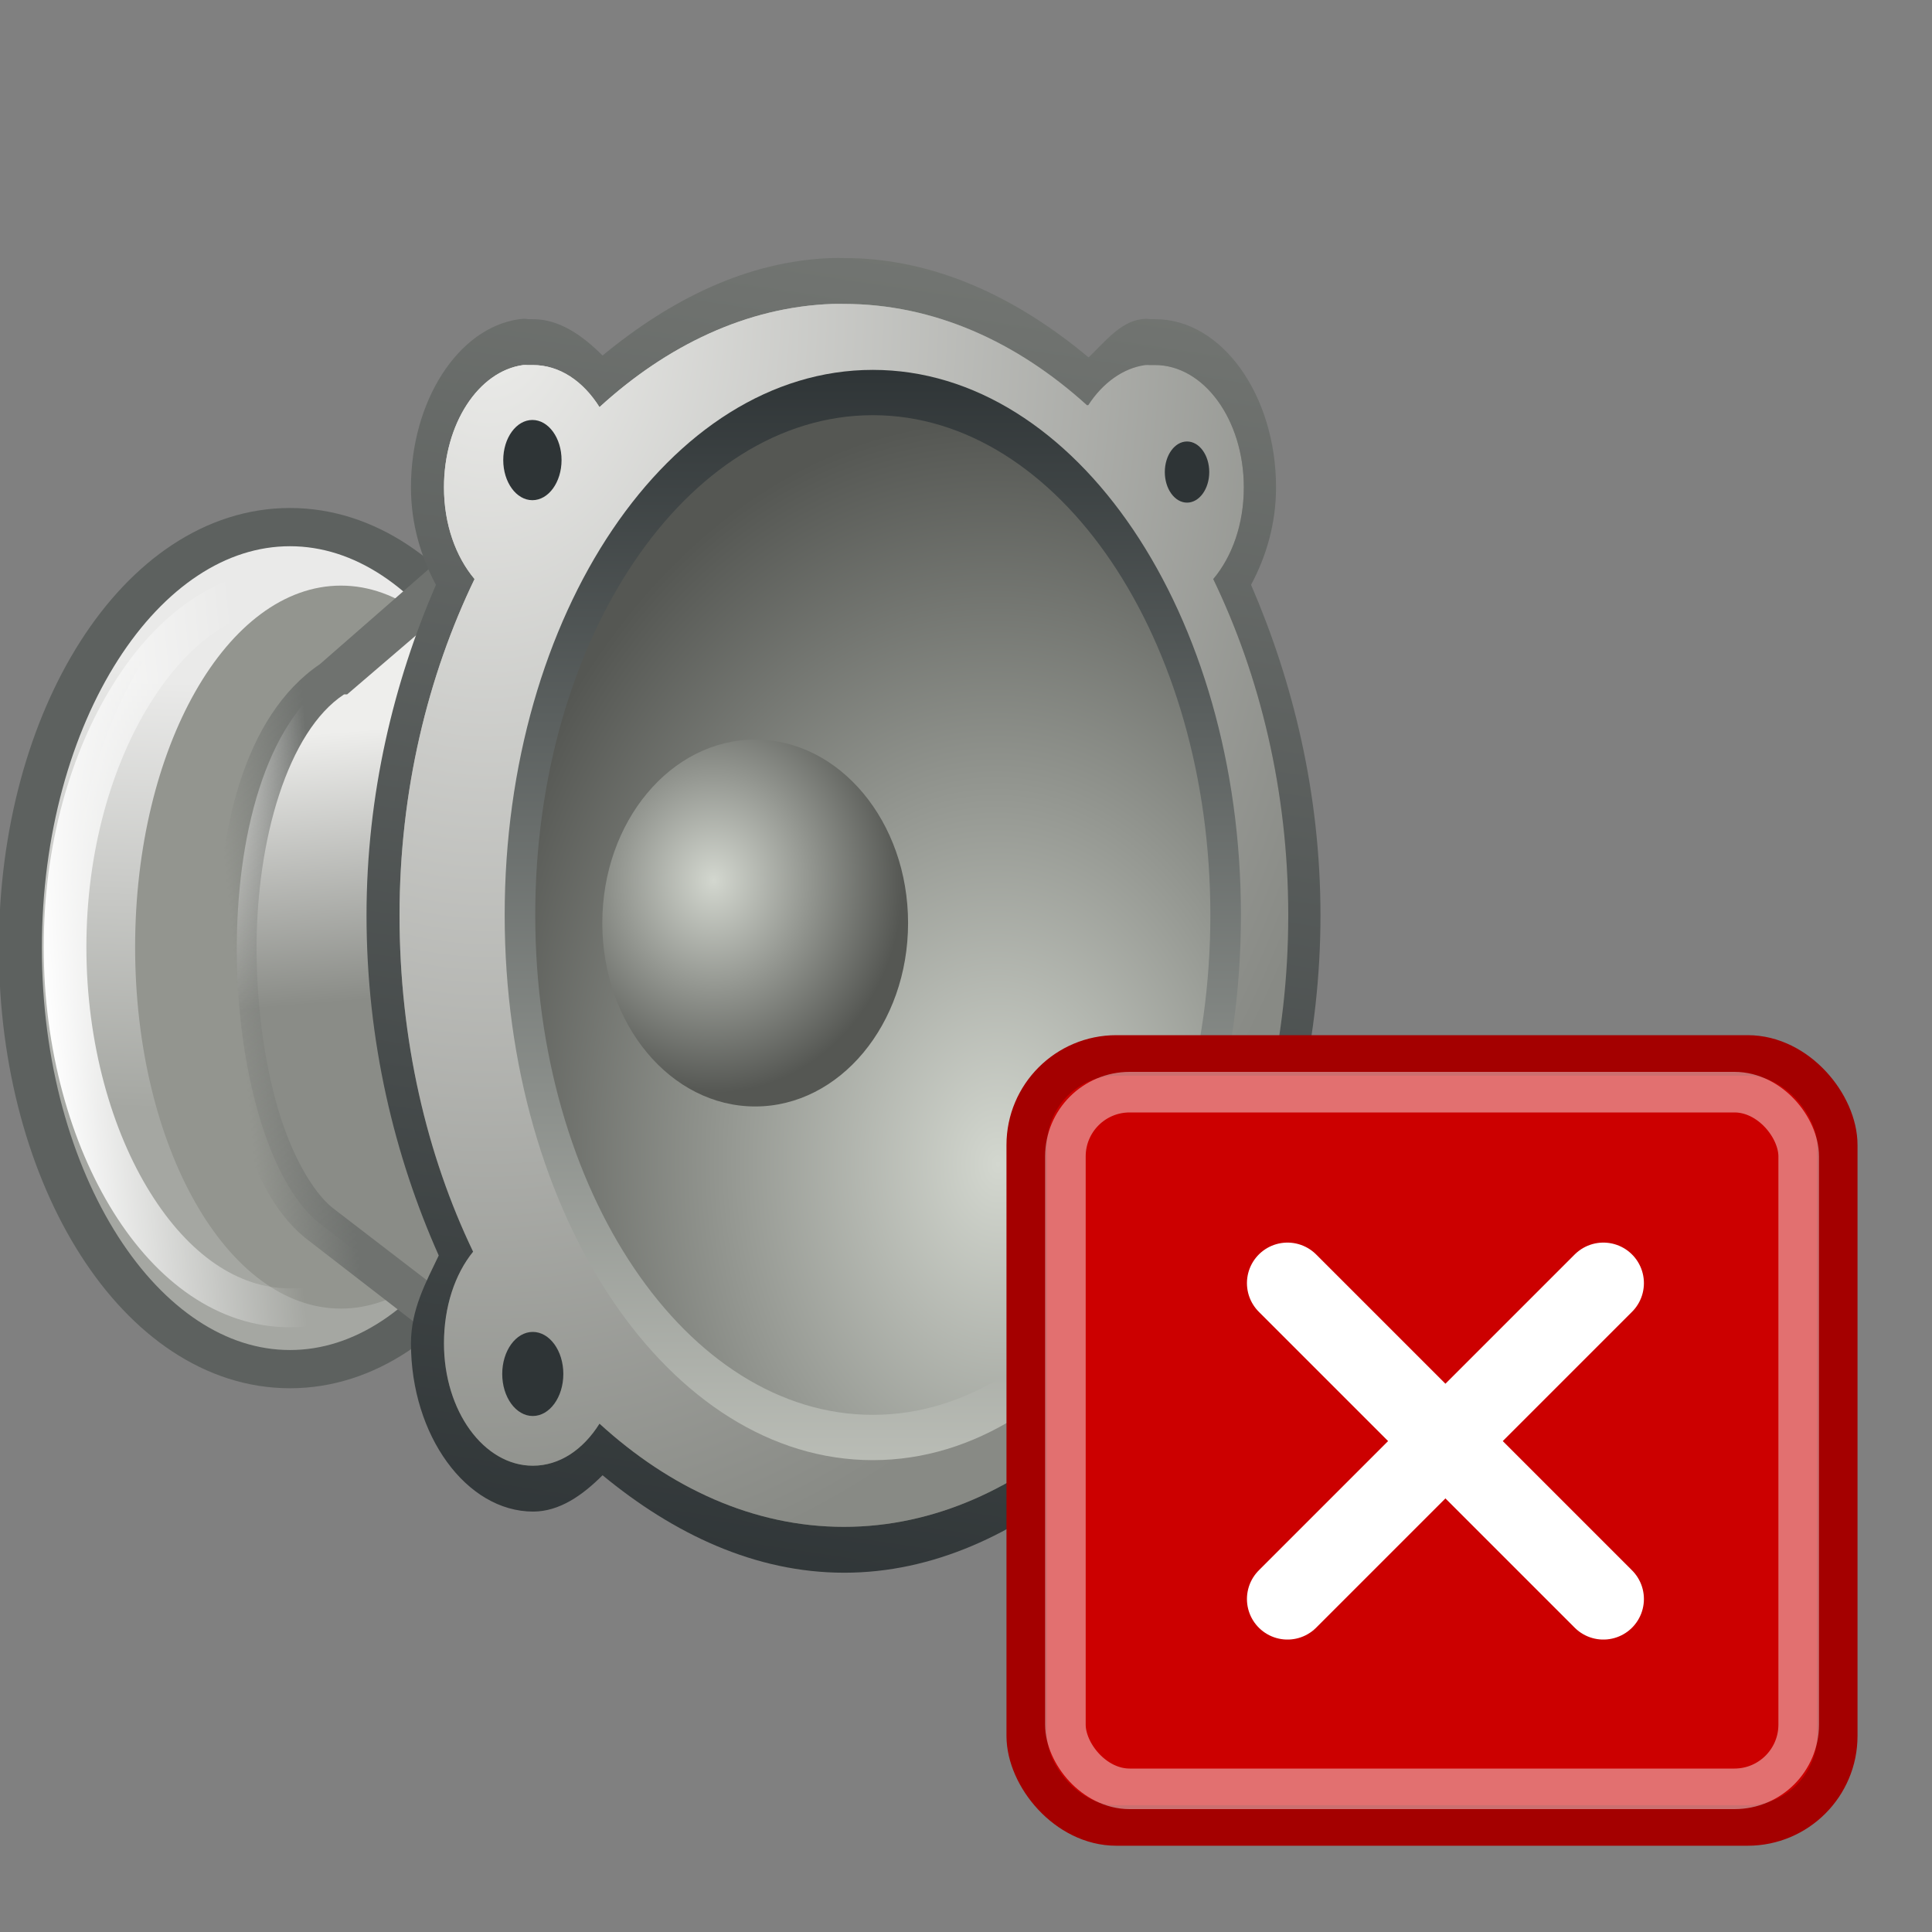 <?xml version="1.0" encoding="UTF-8"?>
<svg xmlns="http://www.w3.org/2000/svg" xmlns:xlink="http://www.w3.org/1999/xlink" contentScriptType="text/ecmascript" width="20" baseProfile="tiny" zoomAndPan="magnify" contentStyleType="text/css" viewBox="0 0 20 20" height="20" preserveAspectRatio="xMidYMid meet" version="1.0">
    <rect x="0" y="0" width="20" height="20" fill="#808080" stroke="none"/>
    <defs>
        <radialGradient gradientTransform="matrix(1.995,-1.383691e-32,0,1.672,28.378,-53.55)" id="linearGradient11520" gradientUnits="userSpaceOnUse" xlink:show="other" xlink:type="simple" r="20.531" cx="24.446" fx="24.446" cy="35.878" fy="35.878" xlink:actuate="onLoad">
            <stop stop-opacity="1" stop-color="#ffffff" offset="0"/>
            <stop stop-opacity="1" stop-color="#dcdcdc" offset="1"/>
        </radialGradient>
        <linearGradient gradientTransform="matrix(1.062,0,0,0.838,51.189,-24.357)" id="linearGradient11594" gradientUnits="userSpaceOnUse" xlink:show="other" xlink:type="simple" x1="20.092" y1="8.947" x2="31.799" y2="38.947" xlink:actuate="onLoad">
            <stop stop-opacity="1" stop-color="#ffffff" offset="0"/>
            <stop stop-opacity="1" stop-color="#d1d1d1" offset="1"/>
        </linearGradient>
        <linearGradient gradientTransform="matrix(1,0,0,0.838,52.703,-24.357)" id="linearGradient11602" gradientUnits="userSpaceOnUse" xlink:show="other" xlink:type="simple" x1="24.446" y1="12.947" x2="24.446" y2="39.447" xlink:actuate="onLoad">
            <stop stop-opacity="1" stop-color="#f6f6f6" offset="0"/>
            <stop stop-opacity="1" stop-color="#e0e0e0" offset="1"/>
        </linearGradient>
        <radialGradient gradientTransform="matrix(3.07,2.727143e-15,-3.444813e-15,3.879,0.316,-107.179)" id="linearGradient11615" gradientUnits="userSpaceOnUse" xlink:show="other" xlink:type="simple" r="4.75" cx="25" fx="25" cy="27.75" fy="27.75" xlink:actuate="onLoad">
            <stop stop-opacity="1" stop-color="#636363" offset="0"/>
            <stop stop-opacity="1" stop-color="#000000" offset="1"/>
        </radialGradient>
        <linearGradient gradientTransform="matrix(0.985,0,0,1.023,53.903,-31.16)" id="linearGradient11625" gradientUnits="userSpaceOnUse" xlink:show="other" xlink:type="simple" x1="21.5" y1="30" x2="21.5" y2="27.375" xlink:actuate="onLoad">
            <stop stop-opacity="1" stop-color="#fce94f" offset="0"/>
            <stop stop-opacity="0" stop-color="#fce94f" offset="1"/>
        </linearGradient>
        <linearGradient gradientTransform="matrix(0.985,0,0,1,55.893,-30.521)" id="linearGradient11625" gradientUnits="userSpaceOnUse" xlink:show="other" xlink:type="simple" x1="21.5" y1="30" x2="21.5" y2="27.375" xlink:actuate="onLoad">
            <stop stop-opacity="1" stop-color="#fce94f" offset="0"/>
            <stop stop-opacity="0" stop-color="#fce94f" offset="1"/>
        </linearGradient>
        <linearGradient gradientTransform="matrix(1.016,0,0,1,57.237,-30.521)" id="linearGradient11625" gradientUnits="userSpaceOnUse" xlink:show="other" xlink:type="simple" x1="21.5" y1="30" x2="21.5" y2="27.375" xlink:actuate="onLoad">
            <stop stop-opacity="1" stop-color="#fce94f" offset="0"/>
            <stop stop-opacity="0" stop-color="#fce94f" offset="1"/>
        </linearGradient>
        <linearGradient xlink:type="simple" xlink:actuate="onLoad" id="linearGradient12836" xlink:show="other">
            <stop stop-opacity="1" stop-color="#515152" offset="0"/>
            <stop stop-opacity="0" stop-color="#515152" offset="1"/>
        </linearGradient>
        <linearGradient xlink:type="simple" xlink:actuate="onLoad" id="linearGradient12828" xlink:show="other">
            <stop stop-opacity="1" stop-color="#cccccd" offset="0"/>
            <stop stop-opacity="1" stop-color="#adadae" offset="0"/>
            <stop stop-opacity="0" stop-color="#8f8f90" offset="1"/>
        </linearGradient>
        <linearGradient xlink:type="simple" xlink:actuate="onLoad" id="linearGradient12810" xlink:show="other">
            <stop stop-opacity="1" stop-color="#ffffff" offset="0"/>
            <stop stop-opacity="1" stop-color="#e5e5e5" offset="1"/>
        </linearGradient>
        <linearGradient xlink:type="simple" xlink:actuate="onLoad" id="linearGradient11625" xlink:show="other">
            <stop stop-opacity="1" stop-color="#fce94f" offset="0"/>
            <stop stop-opacity="0" stop-color="#fce94f" offset="1"/>
        </linearGradient>
        <linearGradient xlink:type="simple" xlink:actuate="onLoad" id="linearGradient11615" xlink:show="other">
            <stop stop-opacity="1" stop-color="#636363" offset="0"/>
            <stop stop-opacity="1" stop-color="#000000" offset="1"/>
        </linearGradient>
        <linearGradient xlink:type="simple" xlink:actuate="onLoad" id="linearGradient11602" xlink:show="other">
            <stop stop-opacity="1" stop-color="#f6f6f6" offset="0"/>
            <stop stop-opacity="1" stop-color="#e0e0e0" offset="1"/>
        </linearGradient>
        <linearGradient xlink:type="simple" xlink:actuate="onLoad" id="linearGradient11594" xlink:show="other">
            <stop stop-opacity="1" stop-color="#ffffff" offset="0"/>
            <stop stop-opacity="1" stop-color="#d1d1d1" offset="1"/>
        </linearGradient>
        <linearGradient xlink:type="simple" xlink:actuate="onLoad" id="linearGradient11520" xlink:show="other">
            <stop stop-opacity="1" stop-color="#ffffff" offset="0"/>
            <stop stop-opacity="1" stop-color="#dcdcdc" offset="1"/>
        </linearGradient>
        <linearGradient xlink:type="simple" xlink:actuate="onLoad" id="linearGradient11508" xlink:show="other">
            <stop stop-opacity="1" stop-color="#000000" offset="0"/>
            <stop stop-opacity="0" stop-color="#000000" offset="1"/>
        </linearGradient>
        <radialGradient gradientTransform="matrix(1.995,-1.383691e-32,0,1.672,-27.2,-29.028)" id="linearGradient11520" gradientUnits="userSpaceOnUse" xlink:show="other" xlink:type="simple" r="20.531" cx="24.446" fx="24.446" cy="35.878" fy="35.878" xlink:actuate="onLoad">
            <stop stop-opacity="1" stop-color="#ffffff" offset="0"/>
            <stop stop-opacity="1" stop-color="#dcdcdc" offset="1"/>
        </radialGradient>
        <radialGradient gradientTransform="matrix(1,0,0,0.338,-5.637071e-14,29.482)" id="linearGradient11508" gradientUnits="userSpaceOnUse" xlink:show="other" xlink:type="simple" r="6.566" cx="30.204" fx="30.204" cy="44.565" fy="44.565" xlink:actuate="onLoad">
            <stop stop-opacity="1" stop-color="#000000" offset="0"/>
            <stop stop-opacity="0" stop-color="#000000" offset="1"/>
        </radialGradient>
        <linearGradient gradientTransform="matrix(1.062,0,0,0.838,-4.39,0.165)" id="linearGradient11594" gradientUnits="userSpaceOnUse" xlink:show="other" xlink:type="simple" x1="20.092" y1="8.947" x2="31.799" y2="38.947" xlink:actuate="onLoad">
            <stop stop-opacity="1" stop-color="#ffffff" offset="0"/>
            <stop stop-opacity="1" stop-color="#d1d1d1" offset="1"/>
        </linearGradient>
        <linearGradient gradientTransform="matrix(1,0,0,0.838,-2.875,0.165)" id="linearGradient11602" gradientUnits="userSpaceOnUse" xlink:show="other" xlink:type="simple" x1="24.446" y1="12.947" x2="24.446" y2="39.447" xlink:actuate="onLoad">
            <stop stop-opacity="1" stop-color="#f6f6f6" offset="0"/>
            <stop stop-opacity="1" stop-color="#e0e0e0" offset="1"/>
        </linearGradient>
        <radialGradient gradientTransform="matrix(3.07,2.727143e-15,-3.444813e-15,3.879,-55.262,-82.657)" id="linearGradient11615" gradientUnits="userSpaceOnUse" xlink:show="other" xlink:type="simple" r="4.75" cx="25" fx="25" cy="27.75" fy="27.75" xlink:actuate="onLoad">
            <stop stop-opacity="1" stop-color="#636363" offset="0"/>
            <stop stop-opacity="1" stop-color="#000000" offset="1"/>
        </radialGradient>
        <linearGradient gradientTransform="matrix(1.016,0,0,1,1.659,-6)" id="linearGradient11625" gradientUnits="userSpaceOnUse" xlink:show="other" xlink:type="simple" x1="21.5" y1="30" x2="21.5" y2="27.375" xlink:actuate="onLoad">
            <stop stop-opacity="1" stop-color="#fce94f" offset="0"/>
            <stop stop-opacity="0" stop-color="#fce94f" offset="1"/>
        </linearGradient>
        <linearGradient gradientTransform="matrix(0.985,0,0,1,0.315,-6)" id="linearGradient11625" gradientUnits="userSpaceOnUse" xlink:show="other" xlink:type="simple" x1="21.5" y1="30" x2="21.5" y2="27.375" xlink:actuate="onLoad">
            <stop stop-opacity="1" stop-color="#fce94f" offset="0"/>
            <stop stop-opacity="0" stop-color="#fce94f" offset="1"/>
        </linearGradient>
        <linearGradient gradientTransform="matrix(0.985,0,0,1.023,-1.676,-6.639)" id="linearGradient11625" gradientUnits="userSpaceOnUse" xlink:show="other" xlink:type="simple" x1="21.5" y1="30" x2="21.5" y2="27.375" xlink:actuate="onLoad">
            <stop stop-opacity="1" stop-color="#fce94f" offset="0"/>
            <stop stop-opacity="0" stop-color="#fce94f" offset="1"/>
        </linearGradient>
        <linearGradient gradientTransform="matrix(0.756,0,0,0.756,-25.198,17.099)" id="linearGradient12810" gradientUnits="userSpaceOnUse" xlink:show="other" xlink:type="simple" x1="84.999" y1="25.21" x2="62.591" y2="12.022" xlink:actuate="onLoad">
            <stop stop-opacity="1" stop-color="#ffffff" offset="0"/>
            <stop stop-opacity="1" stop-color="#e5e5e5" offset="1"/>
        </linearGradient>
        <radialGradient gradientTransform="matrix(0.732,0.172,-0.147,0.625,-17.708,5.186)" id="linearGradient12828" gradientUnits="userSpaceOnUse" xlink:show="other" xlink:type="simple" r="7.006" cx="88.593" fx="88.593" cy="33.399" fy="33.399" xlink:actuate="onLoad">
            <stop stop-opacity="1" stop-color="#cccccd" offset="0"/>
            <stop stop-opacity="1" stop-color="#adadae" offset="0"/>
            <stop stop-opacity="0" stop-color="#8f8f90" offset="1"/>
        </radialGradient>
        <linearGradient gradientTransform="matrix(0.756,0,0,0.756,-24.845,17.276)" id="linearGradient12836" gradientUnits="userSpaceOnUse" xlink:show="other" xlink:type="simple" x1="88.75" y1="31.656" x2="92.062" y2="36.656" xlink:actuate="onLoad">
            <stop stop-opacity="1" stop-color="#515152" offset="0"/>
            <stop stop-opacity="0" stop-color="#515152" offset="1"/>
        </linearGradient>
        <linearGradient gradientTransform="matrix(0.756,0,0,0.756,-25.198,17.099)" id="linearGradient12810" gradientUnits="userSpaceOnUse" xlink:show="other" xlink:type="simple" x1="65.624" y1="21.46" x2="87.529" y2="21.46" xlink:actuate="onLoad">
            <stop stop-opacity="1" stop-color="#ffffff" offset="0"/>
            <stop stop-opacity="1" stop-color="#e5e5e5" offset="1"/>
        </linearGradient>
        <radialGradient gradientTransform="matrix(1,1.166195e-16,-4.328308e-17,0.338,-4.615251e-14,29.482)" id="linearGradient11508" gradientUnits="userSpaceOnUse" xlink:show="other" xlink:type="simple" r="6.566" cx="30.204" fx="30.204" cy="44.565" fy="44.565" xlink:actuate="onLoad">
            <stop stop-opacity="1" stop-color="#000000" offset="0"/>
            <stop stop-opacity="0" stop-color="#000000" offset="1"/>
        </radialGradient>
        <linearGradient x1="9.486" y1="22.108" x2="7.378" gradientUnits="userSpaceOnUse" y2="22.638" xlink:type="simple" xlink:actuate="onLoad" id="linearGradient3510" xlink:show="other">
            <stop stop-opacity="1" stop-color="#ffffff" offset="0"/>
            <stop stop-opacity="0" stop-color="#ffffff" offset="1"/>
        </linearGradient>
        <radialGradient gradientTransform="matrix(13.399,-4.118282e-6,6.831725e-6,22.227,-456.625,-518.521)" id="linearGradient3498" gradientUnits="userSpaceOnUse" xlink:show="other" xlink:type="simple" r="1.24" cx="36.828" fx="36.828" cy="24.428" fy="24.428" xlink:actuate="onLoad">
            <stop stop-opacity="1" stop-color="#3465a4" offset="0"/>
            <stop stop-opacity="0" stop-color="#3465a4" offset="1"/>
        </radialGradient>
        <radialGradient gradientTransform="matrix(21.094,2.34445e-15,1.470518e-12,22.227,-740.047,-518.52)" id="linearGradient3498" gradientUnits="userSpaceOnUse" xlink:show="other" xlink:type="simple" r="1.24" cx="36.828" fx="36.828" cy="24.428" fy="24.428" xlink:actuate="onLoad">
            <stop stop-opacity="1" stop-color="#3465a4" offset="0"/>
            <stop stop-opacity="0" stop-color="#3465a4" offset="1"/>
        </radialGradient>
        <radialGradient gradientTransform="matrix(13.399,-4.118282e-6,6.831725e-6,22.227,-456.625,-518.521)" id="linearGradient3498" gradientUnits="userSpaceOnUse" xlink:show="other" xlink:type="simple" r="1.24" cx="36.828" fx="36.828" cy="24.428" fy="24.428" xlink:actuate="onLoad">
            <stop stop-opacity="1" stop-color="#3465a4" offset="0"/>
            <stop stop-opacity="0" stop-color="#3465a4" offset="1"/>
        </radialGradient>
        <linearGradient x1="4.683" y1="24.665" x2="8.371" gradientUnits="userSpaceOnUse" y2="24.317" xlink:type="simple" xlink:actuate="onLoad" id="linearGradient3281" xlink:show="other">
            <stop stop-opacity="1" stop-color="#ffffff" offset="0"/>
            <stop stop-opacity="0" stop-color="#ffffff" offset="1"/>
        </linearGradient>
        <linearGradient gradientTransform="matrix(1.296,0,0,1.296,-4.978,-7.325)" id="linearGradient4099" gradientUnits="userSpaceOnUse" xlink:show="other" xlink:type="simple" x1="11.126" y1="25.56" x2="9.347" y2="25.737" xlink:actuate="onLoad">
            <stop stop-opacity="1" stop-color="#6f726f" offset="0"/>
            <stop stop-opacity="0" stop-color="#6f726f" offset="1"/>
        </linearGradient>
        <linearGradient x1="7.576" y1="20.302" x2="7.322" gradientUnits="userSpaceOnUse" y2="27.345" xlink:type="simple" xlink:actuate="onLoad" id="linearGradient4097" xlink:show="other">
            <stop stop-opacity="1" stop-color="#eaeae9" offset="0"/>
            <stop stop-opacity="1" stop-color="#a5a7a2" offset="1"/>
        </linearGradient>
        <linearGradient x1="7.576" y1="20.302" x2="7.322" gradientUnits="userSpaceOnUse" y2="27.345" xlink:type="simple" xlink:actuate="onLoad" id="linearGradient4095" xlink:show="other">
            <stop stop-opacity="1" stop-color="#eaeae9" offset="0"/>
            <stop stop-opacity="1" stop-color="#a5a7a2" offset="1"/>
        </linearGradient>
        <linearGradient gradientTransform="translate(-64.7,0)" id="linearGradient3788" gradientUnits="userSpaceOnUse" xlink:show="other" xlink:type="simple" x1="8.054" y1="11.03" x2="10.438" y2="11.03" xlink:actuate="onLoad">
            <stop stop-opacity="1" stop-color="#cccdcb" offset="0"/>
            <stop stop-opacity="1" stop-color="#888a85" offset="1"/>
        </linearGradient>
        <radialGradient gradientTransform="matrix(1.526,0,-1.480441e-8,1.769,-8.162983e-2,6.066)" id="linearGradient3674" gradientUnits="userSpaceOnUse" xlink:show="other" xlink:type="simple" r="2.983" cx="5.082" fx="5.082" cy="12.516" fy="12.516" xlink:actuate="onLoad">
            <stop stop-opacity="0" stop-color="#ffffff" offset="0"/>
            <stop stop-opacity="1" stop-color="#ffffff" offset="1"/>
        </radialGradient>
        <linearGradient gradientTransform="translate(-64.7,0)" id="linearGradient3657" gradientUnits="userSpaceOnUse" xlink:show="other" xlink:type="simple" x1="10.438" y1="8.29" x2="10.438" y2="18.985" xlink:actuate="onLoad">
            <stop stop-opacity="1" stop-color="#fafafa" offset="0"/>
            <stop stop-opacity="1" stop-color="#bfbfbf" offset="1"/>
        </linearGradient>
        <linearGradient xlink:type="simple" xlink:actuate="onLoad" id="linearGradient4608" xlink:show="other">
            <stop stop-color="#eeeeec" offset="0"/>
            <stop stop-opacity="1" stop-color="#8a8c87" offset="1"/>
        </linearGradient>
        <linearGradient gradientTransform="matrix(0.998,0,0,1,-97.717,-9.353)" id="linearGradient4608" gradientUnits="userSpaceOnUse" spreadMethod="reflect" xlink:show="other" xlink:type="simple" x1="58.016" y1="35.015" y2="40.999" x2="57.954" xlink:actuate="onLoad">
            <stop offset="0" stop-color="#eeeeec"/>
            <stop stop-opacity="1" stop-color="#8a8c87" offset="1"/>
        </linearGradient>
        <linearGradient gradientTransform="matrix(1.77,0,0,1.77,-88.344,10.672)" id="linearGradient4608" gradientUnits="userSpaceOnUse" xlink:show="other" xlink:type="simple" x1="56.303" y1="4.937" x2="56.609" y2="8.68" xlink:actuate="onLoad">
            <stop offset="0" stop-color="#eeeeec"/>
            <stop stop-opacity="1" stop-color="#8a8c87" offset="1"/>
        </linearGradient>
        <linearGradient xlink:type="simple" xlink:actuate="onLoad" id="linearGradient3657" xlink:show="other">
            <stop stop-opacity="1" stop-color="#fafafa" offset="0"/>
            <stop stop-opacity="1" stop-color="#bfbfbf" offset="1"/>
        </linearGradient>
        <linearGradient xlink:type="simple" xlink:actuate="onLoad" id="linearGradient3674" xlink:show="other">
            <stop stop-opacity="0" stop-color="#ffffff" offset="0"/>
            <stop stop-opacity="1" stop-color="#ffffff" offset="1"/>
        </linearGradient>
        <linearGradient xlink:type="simple" xlink:actuate="onLoad" id="linearGradient3788" xlink:show="other">
            <stop stop-opacity="1" stop-color="#cccdcb" offset="0"/>
            <stop stop-opacity="1" stop-color="#888a85" offset="1"/>
        </linearGradient>
        <radialGradient gradientTransform="matrix(-0.128,1.416,-1.63,-0.147,17.488,15.561)" id="linearGradient3676" gradientUnits="userSpaceOnUse" xlink:show="other" xlink:type="simple" r="9.921" cx="-1.002" fx="-1.002" cy="0.99" fy="0.99" xlink:actuate="onLoad">
            <stop offset="0" stop-color="#eeeeec"/>
            <stop offset="1" stop-color="#555753"/>
        </radialGradient>
        <linearGradient xlink:type="simple" xlink:actuate="onLoad" id="linearGradient3676" xlink:show="other">
            <stop stop-color="#eeeeec" offset="0"/>
            <stop stop-color="#555753" offset="1"/>
        </linearGradient>
        <linearGradient x1="17.062" y1="34.95" x2="20.312" gradientUnits="userSpaceOnUse" y2="5.375" xlink:type="simple" xlink:actuate="onLoad" id="linearGradient1557" xlink:show="other">
            <stop stop-opacity="1" stop-color="#2e3436" offset="0"/>
            <stop offset="1" stop-color="#888a85"/>
        </linearGradient>
        <linearGradient xlink:type="simple" xlink:actuate="onLoad" id="linearGradient1557" xlink:show="other">
            <stop stop-opacity="1" stop-color="#2e3436" offset="0"/>
            <stop stop-color="#888a85" offset="1"/>
        </linearGradient>
        <radialGradient gradientTransform="matrix(-0.31,2.111,-2.083,-0.306,17.753,16.415)" id="linearGradient3730" gradientUnits="userSpaceOnUse" xlink:show="other" xlink:type="simple" r="9.921" cx="-1.002" fx="-1.002" cy="0.99" fy="0.99" xlink:actuate="onLoad">
            <stop offset="0" stop-color="#eeeeec"/>
            <stop offset="1" stop-color="#888a85"/>
        </radialGradient>
        <linearGradient xlink:type="simple" xlink:actuate="onLoad" id="linearGradient3730" xlink:show="other">
            <stop stop-color="#eeeeec" offset="0"/>
            <stop stop-color="#888a85" offset="1"/>
        </linearGradient>
        <radialGradient gradientTransform="matrix(6.370852e-2,-1.424,1.547,6.92112e-2,-9.531,30.987)" id="linearGradient3628" gradientUnits="userSpaceOnUse" xlink:show="other" xlink:type="simple" r="9.375" cx="12.705" fx="12.705" cy="13.847" fy="13.847" xlink:actuate="onLoad">
            <stop offset="0" stop-color="#d3d7cf"/>
            <stop offset="1" stop-color="#555753"/>
        </radialGradient>
        <linearGradient xlink:type="simple" xlink:actuate="onLoad" id="linearGradient3628" xlink:show="other">
            <stop stop-color="#d3d7cf" offset="0"/>
            <stop stop-color="#555753" offset="1"/>
        </linearGradient>
        <linearGradient x1="-0.52" y1="-0.52" x2="-0.52" gradientUnits="userSpaceOnUse" y2="19.27" xlink:type="simple" xlink:actuate="onLoad" id="linearGradient3692" xlink:show="other">
            <stop stop-opacity="1" stop-color="#2e3436" offset="0"/>
            <stop offset="1" stop-color="#babdb6"/>
        </linearGradient>
        <linearGradient xlink:type="simple" xlink:actuate="onLoad" id="linearGradient3692" xlink:show="other">
            <stop stop-opacity="1" stop-color="#2e3436" offset="0"/>
            <stop stop-color="#babdb6" offset="1"/>
        </linearGradient>
        <radialGradient gradientTransform="matrix(1.241,0,0,1.158,-1.714,-1.135)" id="linearGradient3670" gradientUnits="userSpaceOnUse" xlink:show="other" xlink:type="simple" r="9.375" cx="6.88" fx="6.88" cy="7.199" fy="7.199" xlink:actuate="onLoad">
            <stop offset="0" stop-color="#d3d7cf"/>
            <stop offset="1" stop-color="#555753"/>
        </radialGradient>
        <linearGradient xlink:type="simple" xlink:actuate="onLoad" id="linearGradient3670" xlink:show="other">
            <stop stop-color="#d3d7cf" offset="0"/>
            <stop stop-color="#555753" offset="1"/>
        </linearGradient>
        <linearGradient xlink:type="simple" xlink:actuate="onLoad" id="linearGradient4068" xlink:show="other">
            <stop stop-opacity="1" stop-color="#eaeae9" offset="0"/>
            <stop stop-opacity="1" stop-color="#a5a7a2" offset="1"/>
        </linearGradient>
        <linearGradient xlink:type="simple" xlink:actuate="onLoad" id="linearGradient4099" xlink:show="other">
            <stop stop-opacity="1" stop-color="#6f726f" offset="0"/>
            <stop stop-opacity="0" stop-color="#6f726f" offset="1"/>
        </linearGradient>
        <linearGradient xlink:type="simple" xlink:actuate="onLoad" id="linearGradient3281" xlink:show="other">
            <stop stop-opacity="1" stop-color="#ffffff" offset="0"/>
            <stop stop-opacity="0" stop-color="#ffffff" offset="1"/>
        </linearGradient>
        <linearGradient xlink:type="simple" xlink:actuate="onLoad" id="linearGradient3498" xlink:show="other">
            <stop stop-opacity="1" stop-color="#3465a4" offset="0"/>
            <stop stop-opacity="0" stop-color="#3465a4" offset="1"/>
        </linearGradient>
        <linearGradient xlink:type="simple" xlink:actuate="onLoad" id="linearGradient3510" xlink:show="other">
            <stop stop-opacity="1" stop-color="#ffffff" offset="0"/>
            <stop stop-opacity="0" stop-color="#ffffff" offset="1"/>
        </linearGradient>
        <radialGradient gradientTransform="matrix(0.64,0,0,0.742,-0.569,1.913)" id="linearGradient3674" gradientUnits="userSpaceOnUse" xlink:show="other" xlink:type="simple" r="2.983" cx="5.082" fx="5.082" cy="12.516" fy="12.516" xlink:actuate="onLoad">
            <stop stop-opacity="0" stop-color="#ffffff" offset="0"/>
            <stop stop-opacity="1" stop-color="#ffffff" offset="1"/>
        </radialGradient>
        <linearGradient gradientTransform="matrix(0.42,0,0,0.42,-0.535,-0.632)" id="linearGradient3510" gradientUnits="userSpaceOnUse" xlink:show="other" xlink:type="simple" x1="9.486" y1="22.108" x2="7.378" y2="22.638" xlink:actuate="onLoad">
            <stop stop-opacity="1" stop-color="#ffffff" offset="0"/>
            <stop stop-opacity="0" stop-color="#ffffff" offset="1"/>
        </linearGradient>
        <linearGradient gradientTransform="matrix(0.743,0,0,0.743,-37.597,3.846)" id="linearGradient9380" gradientUnits="userSpaceOnUse" xlink:show="other" xlink:type="simple" x1="56.303" y1="4.937" y2="8.68" x2="56.609" xlink:actuate="onLoad">
            <stop offset="0" stop-color="#eeeeec"/>
            <stop stop-opacity="1" stop-color="#8a8c87" offset="1"/>
        </linearGradient>
        <linearGradient x1="-0.52" y1="-0.52" x2="-0.52" gradientUnits="userSpaceOnUse" y2="19.27" xlink:type="simple" xlink:actuate="onLoad" id="linearGradient3692" xlink:show="other">
            <stop stop-opacity="1" stop-color="#2e3436" offset="0"/>
            <stop offset="1" stop-color="#babdb6"/>
        </linearGradient>
        <linearGradient gradientTransform="matrix(0.847,0,0,0.911,16.71,15.45)" id="linearGradient9397" gradientUnits="userSpaceOnUse" xlink:show="other" xlink:type="simple" x1="-0.52" y1="-0.52" y2="19.27" x2="-0.52" xlink:actuate="onLoad">
            <stop stop-opacity="1" stop-color="#2e3436" offset="0"/>
            <stop offset="1" stop-color="#babdb6"/>
        </linearGradient>
        <linearGradient gradientTransform="translate(43.462,0)" id="linearGradient1557" gradientUnits="userSpaceOnUse" xlink:show="other" xlink:type="simple" x1="17.062" y1="34.95" x2="20.312" y2="5.375" xlink:actuate="onLoad">
            <stop stop-opacity="1" stop-color="#2e3436" offset="0"/>
            <stop offset="1" stop-color="#888a85"/>
        </linearGradient>
        <linearGradient x1="17.062" y1="34.95" x2="20.312" gradientUnits="userSpaceOnUse" y2="5.375" xlink:type="simple" xlink:actuate="onLoad" id="linearGradient9409" xlink:show="other">
            <stop stop-opacity="1" stop-color="#2e3436" offset="0"/>
            <stop offset="1" stop-color="#888a85"/>
        </linearGradient>
        <radialGradient gradientTransform="matrix(-0.128,1.416,-1.63,-0.147,17.488,15.561)" id="radialGradient9411" gradientUnits="userSpaceOnUse" xlink:show="other" xlink:type="simple" r="9.921" cx="-1.002" fx="-1.002" cy="0.99" fy="0.99" xlink:actuate="onLoad">
            <stop offset="0" stop-color="#eeeeec"/>
            <stop offset="1" stop-color="#555753"/>
        </radialGradient>
        <radialGradient gradientTransform="matrix(-0.31,2.111,-2.083,-0.306,17.753,16.415)" id="radialGradient9413" gradientUnits="userSpaceOnUse" xlink:show="other" xlink:type="simple" r="9.921" cx="-1.002" fx="-1.002" cy="0.99" fy="0.99" xlink:actuate="onLoad">
            <stop offset="0" stop-color="#eeeeec"/>
            <stop offset="1" stop-color="#888a85"/>
        </radialGradient>
        <radialGradient gradientTransform="matrix(6.370852e-2,-1.424,1.547,6.92112e-2,-9.531,30.987)" id="radialGradient9415" gradientUnits="userSpaceOnUse" xlink:show="other" xlink:type="simple" r="9.375" cx="12.705" fx="12.705" cy="13.847" fy="13.847" xlink:actuate="onLoad">
            <stop offset="0" stop-color="#d3d7cf"/>
            <stop offset="1" stop-color="#555753"/>
        </radialGradient>
        <radialGradient gradientTransform="matrix(1.241,0,0,1.158,-1.714,-1.135)" id="radialGradient9417" gradientUnits="userSpaceOnUse" xlink:show="other" xlink:type="simple" r="9.375" cx="6.88" fx="6.88" cy="7.199" fy="7.199" xlink:actuate="onLoad">
            <stop offset="0" stop-color="#d3d7cf"/>
            <stop offset="1" stop-color="#555753"/>
        </radialGradient>
        <linearGradient gradientTransform="matrix(0.544,0,0,0.544,3.377,-3.705)" id="linearGradient4099" gradientUnits="userSpaceOnUse" xlink:show="other" xlink:type="simple" x1="11.126" y1="25.56" x2="9.347" y2="25.737" xlink:actuate="onLoad">
            <stop stop-opacity="1" stop-color="#6f726f" offset="0"/>
            <stop stop-opacity="0" stop-color="#6f726f" offset="1"/>
        </linearGradient>
        <linearGradient gradientTransform="matrix(0.544,0,0,0.544,-2.623,-3.705)" id="linearGradient9429" gradientUnits="userSpaceOnUse" xlink:show="other" xlink:type="simple" x1="11.126" y1="25.56" y2="25.737" x2="9.347" xlink:actuate="onLoad">
            <stop stop-opacity="1" stop-color="#6f726f" offset="0"/>
            <stop stop-opacity="0" stop-color="#6f726f" offset="1"/>
        </linearGradient>
        <linearGradient gradientTransform="matrix(1.181,0,0,1.077,-0.609,-1.722)" id="linearGradient9435" gradientUnits="userSpaceOnUse" xlink:show="other" xlink:type="simple" x1="4.683" y1="24.665" y2="24.317" x2="8.371" xlink:actuate="onLoad">
            <stop stop-opacity="1" stop-color="#ffffff" offset="0"/>
            <stop stop-opacity="0" stop-color="#ffffff" offset="1"/>
        </linearGradient>
    </defs>
    <g>
        <g transform="matrix(0.544,0,0,0.544,-2.287,-3.705)">
            <path fill-opacity="1" display="inline" stroke="#5d615f" d="M 12.374 24.665 C 12.374 28.18 10.752 31.029 8.75 31.029 C 6.749 31.029 5.127 28.18 5.127 24.665 C 5.127 21.151 6.749 18.302 8.75 18.302 C 10.752 18.302 12.374 21.151 12.374 24.665 z " visibility="visible" stroke-linecap="round" transform="matrix(1.416,0,0,1.259,-2.668,-6.201)" stroke-miterlimit="4" stroke-opacity="1" fill="url(#linearGradient4095)" stroke-dasharray="none" stroke-width="0.578" color="#000000" stroke-linejoin="round" stroke-dashoffset="0" fill-rule="nonzero"/>
            <path fill-opacity="1" display="inline" stroke="none" d="M 12.374 24.665 C 12.374 28.18 10.752 31.029 8.75 31.029 C 6.749 31.029 5.127 28.18 5.127 24.665 C 5.127 21.151 6.749 18.302 8.75 18.302 C 10.752 18.302 12.374 21.151 12.374 24.665 z " visibility="visible" stroke-linecap="round" transform="matrix(1.155,0,0,1.155,-0.38,-3.635)" stroke-miterlimit="4" stroke-opacity="1" fill="url(#linearGradient4097)" stroke-dasharray="none" stroke-width="0.866" color="#000000" stroke-linejoin="round" stroke-dashoffset="0" fill-rule="nonzero"/>
            <path fill-opacity="1" display="inline" stroke="none" d="M 12.374 24.665 C 12.374 28.18 10.752 31.029 8.75 31.029 C 6.749 31.029 5.127 28.18 5.127 24.665 C 5.127 21.151 6.749 18.302 8.75 18.302 C 10.752 18.302 12.374 21.151 12.374 24.665 z " visibility="visible" stroke-linecap="round" transform="matrix(1.081,0,0,1.081,1.233,-1.83)" stroke-miterlimit="4" stroke-opacity="1" fill="#93958f" stroke-dasharray="none" stroke-width="0.866" color="#000000" stroke-linejoin="round" stroke-dashoffset="0" fill-rule="nonzero"/>
            <path fill-opacity="1" display="inline" stroke="none" d="M 9.722 17.63 C 8.349 17.63 7.183 18.507 6.365 19.818 C 5.546 21.128 5.036 22.884 5.036 24.832 C 5.036 26.781 5.546 28.57 6.365 29.881 C 7.183 31.191 8.349 32.068 9.722 32.068 C 11.095 32.068 12.299 31.191 13.117 29.881 C 13.935 28.57 14.408 26.781 14.408 24.832 C 14.408 22.884 13.935 21.128 13.117 19.818 C 12.299 18.507 11.095 17.63 9.722 17.63 z M 9.722 18.37 C 10.711 18.37 11.648 19.017 12.379 20.188 C 13.11 21.358 13.596 22.997 13.596 24.832 C 13.596 26.667 13.11 28.34 12.379 29.51 C 11.648 30.681 10.711 31.328 9.722 31.328 C 8.733 31.328 7.796 30.681 7.066 29.51 C 6.335 28.34 5.848 26.667 5.848 24.832 C 5.848 22.997 6.335 21.358 7.066 20.188 C 7.796 19.017 8.733 18.37 9.722 18.37 z " visibility="visible" stroke-linecap="round" stroke-miterlimit="4" stroke-opacity="1" fill="url(#linearGradient9435)" stroke-dasharray="none" stroke-width="0.684" color="#000000" stroke-linejoin="round" stroke-dashoffset="0" fill-rule="nonzero"/>
        </g>
        <path fill-opacity="1" display="inline" stroke="none" d="M 3.442 7.021 L 6.417 4.452 L 6.321 14.975 L 3.298 12.657 C 2.241 11.792 2.049 7.935 3.442 7.021 z " visibility="visible" stroke-linecap="round" stroke-miterlimit="4" stroke-opacity="1" fill="url(#linearGradient9380)" stroke-width="0.42" color="#000000" stroke-linejoin="miter" stroke-dashoffset="0" fill-rule="evenodd"/>
        <path fill-opacity="1" display="inline" stroke="none" d="M 6.625 4.0 L 6.281 4.281 L 3.312 6.875 C 2.515 7.416 2.244 8.632 2.25 9.844 C 2.253 10.455 2.317 11.073 2.469 11.594 C 2.62 12.114 2.835 12.55 3.156 12.812 L 6.188 15.156 L 6.531 15.406 L 6.531 14.969 L 6.625 4.469 L 6.625 4.0 z M 6.219 4.938 L 6.125 14.562 L 4.185 13.074 L 3.438 12.5 C 3.23 12.33 3.013 11.943 2.875 11.469 C 2.737 10.994 2.659 10.419 2.656 9.844 C 2.65 8.693 2.983 7.567 3.562 7.188 L 3.594 7.188 L 6.219 4.938 z " visibility="visible" stroke-linecap="round" stroke-miterlimit="4" stroke-opacity="1" fill="url(#linearGradient9429)" stroke-width="0.42" color="#000000" stroke-linejoin="miter" stroke-dashoffset="0" fill-rule="evenodd"/>
        <g transform="matrix(0.46,0,0,0.633,-2.304,-5.716)" display="inline">
            <path fill-opacity="1" display="inline" stroke="none" d="M 23.725 13.25 C 21.821 13.298 20.094 13.93 18.569 14.844 C 18.12 14.518 17.601 14.25 17.007 14.25 C 16.96 14.25 16.892 14.25 16.882 14.25 C 16.89 14.25 16.844 14.235 16.694 14.25 C 15.309 14.391 14.257 15.597 14.257 17.0 C 14.257 17.603 14.485 18.141 14.819 18.594 C 13.875 20.183 13.257 22.009 13.257 24.0 C 13.257 26.048 13.884 27.935 14.882 29.562 C 14.592 30.004 14.257 30.444 14.257 31.0 C 14.257 32.503 15.503 33.75 17.007 33.75 C 17.601 33.75 18.12 33.482 18.569 33.156 C 20.167 34.114 22 34.75 24.007 34.75 C 26.014 34.75 27.845 34.115 29.444 33.156 C 29.893 33.482 30.412 33.75 31.007 33.75 C 32.51 33.75 33.725 32.503 33.725 31.0 C 33.725 30.397 33.497 29.859 33.163 29.406 C 34.108 27.816 34.725 25.992 34.725 24.0 C 34.725 22.008 34.108 20.184 33.163 18.594 C 33.497 18.141 33.725 17.603 33.725 17.0 C 33.725 15.497 32.51 14.25 31.007 14.25 C 30.96 14.25 30.892 14.25 30.882 14.25 C 30.89 14.25 30.844 14.235 30.694 14.25 C 30.219 14.298 29.877 14.615 29.507 14.875 C 27.894 13.896 26.037 13.25 24.007 13.25 C 23.933 13.25 23.835 13.247 23.725 13.25 z M 23.757 14.75 C 23.818 14.748 23.908 14.75 24.007 14.75 C 25.881 14.75 27.606 15.318 29.069 16.281 C 29.069 16.282 29.225 16.344 29.225 16.344 L 29.632 16.625 L 30.038 16.156 C 30.236 15.934 30.539 15.782 30.85 15.75 C 30.751 15.76 30.817 15.75 30.882 15.75 C 30.946 15.751 30.984 15.75 31.007 15.75 C 31.711 15.75 32.257 16.295 32.257 17.0 C 32.257 17.388 32.092 17.701 31.819 17.938 L 31.35 18.375 L 31.694 18.906 C 32.67 20.377 33.257 22.116 33.257 24.0 C 33.257 25.884 32.67 27.623 31.694 29.094 L 31.35 29.625 L 31.819 30.062 C 32.092 30.299 32.257 30.612 32.257 31.0 C 32.257 31.705 31.711 32.25 31.007 32.25 C 30.618 32.25 30.305 32.116 30.069 31.844 L 29.632 31.344 L 29.1 31.688 C 27.63 32.663 25.89 33.25 24.007 33.25 C 22.123 33.25 20.383 32.663 18.913 31.688 L 18.382 31.344 L 17.944 31.844 C 17.708 32.116 17.395 32.25 17.007 32.25 C 16.302 32.25 15.725 31.705 15.725 31.0 C 15.725 30.602 15.905 30.293 16.163 30.062 L 16.632 29.625 L 16.257 29.094 C 15.288 27.631 14.725 25.886 14.725 24.0 C 14.725 22.116 15.312 20.377 16.288 18.906 L 16.663 18.375 L 16.163 17.938 C 15.89 17.701 15.725 17.388 15.725 17.0 C 15.725 16.333 16.219 15.814 16.85 15.75 C 16.751 15.76 16.817 15.75 16.882 15.75 C 16.946 15.751 16.984 15.75 17.007 15.75 C 17.395 15.75 17.708 15.884 17.944 16.156 L 18.382 16.656 L 18.913 16.312 C 20.321 15.378 21.966 14.795 23.757 14.75 z " visibility="visible" stroke-linecap="round" stroke-miterlimit="4" stroke-opacity="1" fill="url(#linearGradient9409)" stroke-dasharray="none" stroke-width="1.477" color="#000000" stroke-linejoin="miter" stroke-dashoffset="0" fill-rule="evenodd"/>
            <path fill-opacity="1" display="inline" stroke="none" d="M 23.75 14.0 C 21.81 14.049 20.013 14.683 18.5 15.688 C 18.133 15.264 17.604 15.0 17.0 15.0 C 16.965 15.0 16.913 15.001 16.875 15.0 C 16.847 15 16.806 14.997 16.781 15.0 C 15.773 15.102 15.0 15.965 15.0 17.0 C 15.0 17.604 15.264 18.133 15.688 18.5 C 14.639 20.08 14.0 21.962 14.0 24.0 C 14.0 26.034 14.612 27.922 15.656 29.5 C 15.243 29.87 15.0 30.402 15.0 31.0 C 15.0 32.104 15.896 33.0 17.0 33.0 C 17.604 33.0 18.133 32.736 18.5 32.312 C 20.08 33.361 21.962 34.0 24.0 34.0 C 26.038 34.0 27.92 33.361 29.5 32.312 C 29.867 32.736 30.396 33.0 31.0 33.0 C 32.104 33.0 33.0 32.104 33.0 31.0 C 33.0 30.396 32.736 29.867 32.312 29.5 C 33.361 27.92 34.0 26.038 34.0 24.0 C 34.0 21.962 33.361 20.08 32.312 18.5 C 32.736 18.133 33.0 17.604 33.0 17.0 C 33.0 15.896 32.104 15.0 31.0 15.0 C 30.965 15.0 30.913 15.001 30.875 15.0 C 30.847 15 30.806 14.997 30.781 15.0 C 30.277 15.051 29.819 15.298 29.5 15.656 C 29.493 15.652 29.475 15.661 29.469 15.656 C 27.895 14.62 26.025 14.0 24.0 14.0 C 23.914 14.0 23.836 13.998 23.75 14.0 z " visibility="visible" stroke-linecap="round" stroke-miterlimit="4" stroke-opacity="1" fill="url(#radialGradient9411)" stroke-dasharray="none" stroke-width="1.477" color="#000000" stroke-linejoin="miter" stroke-dashoffset="0" fill-rule="evenodd"/>
            <path fill-opacity="1" display="inline" stroke="none" d="M 23.75 14.0 C 21.81 14.049 20.013 14.683 18.5 15.688 C 18.133 15.264 17.604 15.0 17.0 15.0 C 16.965 15.0 16.913 15.001 16.875 15.0 C 16.847 15 16.806 14.997 16.781 15.0 C 15.773 15.102 15.0 15.965 15.0 17.0 C 15.0 17.604 15.264 18.133 15.688 18.5 C 14.639 20.08 14.0 21.962 14.0 24.0 C 14.0 26.034 14.612 27.922 15.656 29.5 C 15.243 29.87 15.0 30.402 15.0 31.0 C 15.0 32.104 15.896 33.0 17.0 33.0 C 17.604 33.0 18.133 32.736 18.5 32.312 C 20.08 33.361 21.962 34.0 24.0 34.0 C 26.038 34.0 27.92 33.361 29.5 32.312 C 29.867 32.736 30.396 33.0 31.0 33.0 C 32.104 33.0 33.0 32.104 33.0 31.0 C 33.0 30.396 32.736 29.867 32.312 29.5 C 33.361 27.92 34.0 26.038 34.0 24.0 C 34.0 21.962 33.361 20.08 32.312 18.5 C 32.736 18.133 33.0 17.604 33.0 17.0 C 33.0 15.896 32.104 15.0 31.0 15.0 C 30.965 15.0 30.913 15.001 30.875 15.0 C 30.847 15 30.806 14.997 30.781 15.0 C 30.277 15.051 29.819 15.298 29.5 15.656 C 29.493 15.652 29.475 15.661 29.469 15.656 C 27.895 14.62 26.025 14.0 24.0 14.0 C 23.914 14.0 23.836 13.998 23.75 14.0 z " visibility="visible" stroke-linecap="round" stroke-miterlimit="4" stroke-opacity="1" fill="url(#radialGradient9413)" stroke-dasharray="none" stroke-width="1.091" color="#000000" stroke-linejoin="miter" stroke-dashoffset="0" fill-rule="evenodd"/>
            <path fill-opacity="1" display="inline" stroke="none" d="M 18.75 9.375 C 18.75 14.553 14.553 18.75 9.375 18.75 C 4.197 18.75 1.7763568E-15 14.553 0.0 9.375 C 0.0 4.197 4.197 1.7763568E-15 9.375 0.0 C 14.553 0.0 18.75 4.197 18.75 9.375 z " visibility="visible" stroke-linecap="round" transform="matrix(0.847,0,0,0.911,16.71,15.45)" stroke-miterlimit="4" stroke-opacity="1" fill="url(#radialGradient9415)" stroke-dasharray="none" stroke-width="0.838" color="#000000" stroke-linejoin="miter" stroke-dashoffset="0" fill-rule="evenodd"/>
            <path fill-opacity="1" display="inline" stroke="none" d="M 18.75 9.375 C 18.75 14.553 14.553 18.75 9.375 18.75 C 4.197 18.75 1.7763568E-15 14.553 0.0 9.375 C 0.0 4.197 4.197 1.7763568E-15 9.375 0.0 C 14.553 0.0 18.75 4.197 18.75 9.375 z " visibility="visible" stroke-linecap="round" transform="matrix(0.367,0,0,0.32,18.563,21.125)" stroke-miterlimit="4" stroke-opacity="1" fill="url(#radialGradient9417)" stroke-dasharray="none" stroke-width="6.579" color="#000000" stroke-linejoin="miter" stroke-dashoffset="0" fill-rule="evenodd"/>
            <path fill-opacity="1" display="inline" stroke="none" d="M 17.0 16.5 C 17.0 16.776 16.776 17.0 16.5 17.0 C 16.224 17.0 16.0 16.776 16.0 16.5 C 16.0 16.224 16.224 16.0 16.5 16.0 C 16.776 16.0 17.0 16.224 17.0 16.5 z " visibility="visible" stroke-linecap="round" transform="matrix(1.312,0,0,1.312,-4.658,-5.094)" stroke-miterlimit="4" stroke-opacity="1" fill="#2e3436" stroke-dasharray="none" stroke-width="1.1" color="#000000" stroke-linejoin="miter" stroke-dashoffset="0" fill-rule="evenodd"/>
            <path fill-opacity="1" display="inline" stroke="none" d="M 17.0 16.5 C 17.0 16.776 16.776 17.0 16.5 17.0 C 16.224 17.0 16.0 16.776 16.0 16.5 C 16.0 16.224 16.224 16.0 16.5 16.0 C 16.776 16.0 17.0 16.224 17.0 16.5 z " visibility="visible" stroke-linecap="round" transform="translate(15.222,0.25)" stroke-miterlimit="4" stroke-opacity="1" fill="#2e3436" stroke-dasharray="none" stroke-width="1.1" color="#000000" stroke-linejoin="miter" stroke-dashoffset="0" fill-rule="evenodd"/>
            <path fill-opacity="1" display="inline" stroke="none" d="M 17.0 16.5 C 17.0 16.776 16.776 17.0 16.5 17.0 C 16.224 17.0 16.0 16.776 16.0 16.5 C 16.0 16.224 16.224 16.0 16.5 16.0 C 16.776 16.0 17.0 16.224 17.0 16.5 z " visibility="visible" stroke-linecap="round" transform="translate(15.222,14.969)" stroke-miterlimit="4" stroke-opacity="1" fill="#2e3436" stroke-dasharray="none" stroke-width="1.1" color="#000000" stroke-linejoin="miter" stroke-dashoffset="0" fill-rule="evenodd"/>
            <path fill-opacity="1" display="inline" stroke="none" d="M 17.0 16.5 C 17.0 16.776 16.776 17.0 16.5 17.0 C 16.224 17.0 16.0 16.776 16.0 16.5 C 16.0 16.224 16.224 16.0 16.5 16.0 C 16.776 16.0 17.0 16.224 17.0 16.5 z " visibility="visible" stroke-linecap="round" transform="matrix(1.375,0,0,1.375,-5.689,8.812)" stroke-miterlimit="4" stroke-opacity="1" fill="#2e3436" stroke-dasharray="none" stroke-width="1.1" color="#000000" stroke-linejoin="miter" stroke-dashoffset="0" fill-rule="evenodd"/>
            <path fill-opacity="1" display="inline" stroke="none" d="M 24.651 15.079 C 20.076 15.079 16.366 19.071 16.366 23.994 C 16.366 28.917 20.076 32.909 24.651 32.909 C 29.226 32.909 32.935 28.917 32.935 23.994 C 32.935 19.071 29.226 15.079 24.651 15.079 z M 24.651 15.82 C 28.842 15.82 32.247 19.484 32.247 23.994 C 32.247 28.504 28.842 32.168 24.651 32.168 C 20.46 32.168 17.054 28.504 17.054 23.994 C 17.054 19.484 20.46 15.82 24.651 15.82 z " visibility="visible" stroke-linecap="round" stroke-miterlimit="4" stroke-opacity="1" fill="url(#linearGradient9397)" stroke-dasharray="none" stroke-width="0.838" color="#000000" stroke-linejoin="miter" stroke-dashoffset="0" fill-rule="evenodd"/>
        </g>
    </g>
    <g>
        <rect fill-opacity="1" display="inline" stroke="#a40000" visibility="visible" stroke-linecap="square" width="8.39" stroke-miterlimit="4" stroke-opacity="1" fill="#cc0000" stroke-dasharray="none" stroke-width="0.42" color="#000000" height="7.971" x="10.629" stroke-linejoin="round" rx="0.927" y="10.926" ry="0.927" stroke-dashoffset="0" fill-rule="evenodd"/>
        <g transform="matrix(0.327,0,0,0.327,10.712,2.819)">
            <path fill-opacity="1" display="inline" stroke="#ffffff" d="M 8.0 32.0 L 18.0 42.0 " visibility="visible" stroke-linecap="round" stroke-miterlimit="4" stroke-opacity="1" fill="none" stroke-dasharray="none" stroke-width="2.567" color="#000000" stroke-linejoin="round" stroke-dashoffset="0" fill-rule="evenodd"/>
            <path fill-opacity="1" display="inline" stroke="#ffffff" d="M 18.0 32.0 L 8.0 42.0 " visibility="visible" stroke-linecap="round" stroke-miterlimit="4" stroke-opacity="1" fill="none" stroke-dasharray="none" stroke-width="2.567" color="#000000" stroke-linejoin="round" stroke-dashoffset="0" fill-rule="evenodd"/>
        </g>
        <rect fill-opacity="1" display="inline" stroke="#ffffff" visibility="visible" stroke-linecap="square" width="7.591" stroke-miterlimit="4" stroke-opacity="0.441" fill="none" stroke-dasharray="none" stroke-width="0.42" color="#000000" height="7.212" x="11.029" stroke-linejoin="round" rx="0.665" y="11.306" ry="0.665" stroke-dashoffset="0" fill-rule="evenodd"/>
    </g>
</svg>
